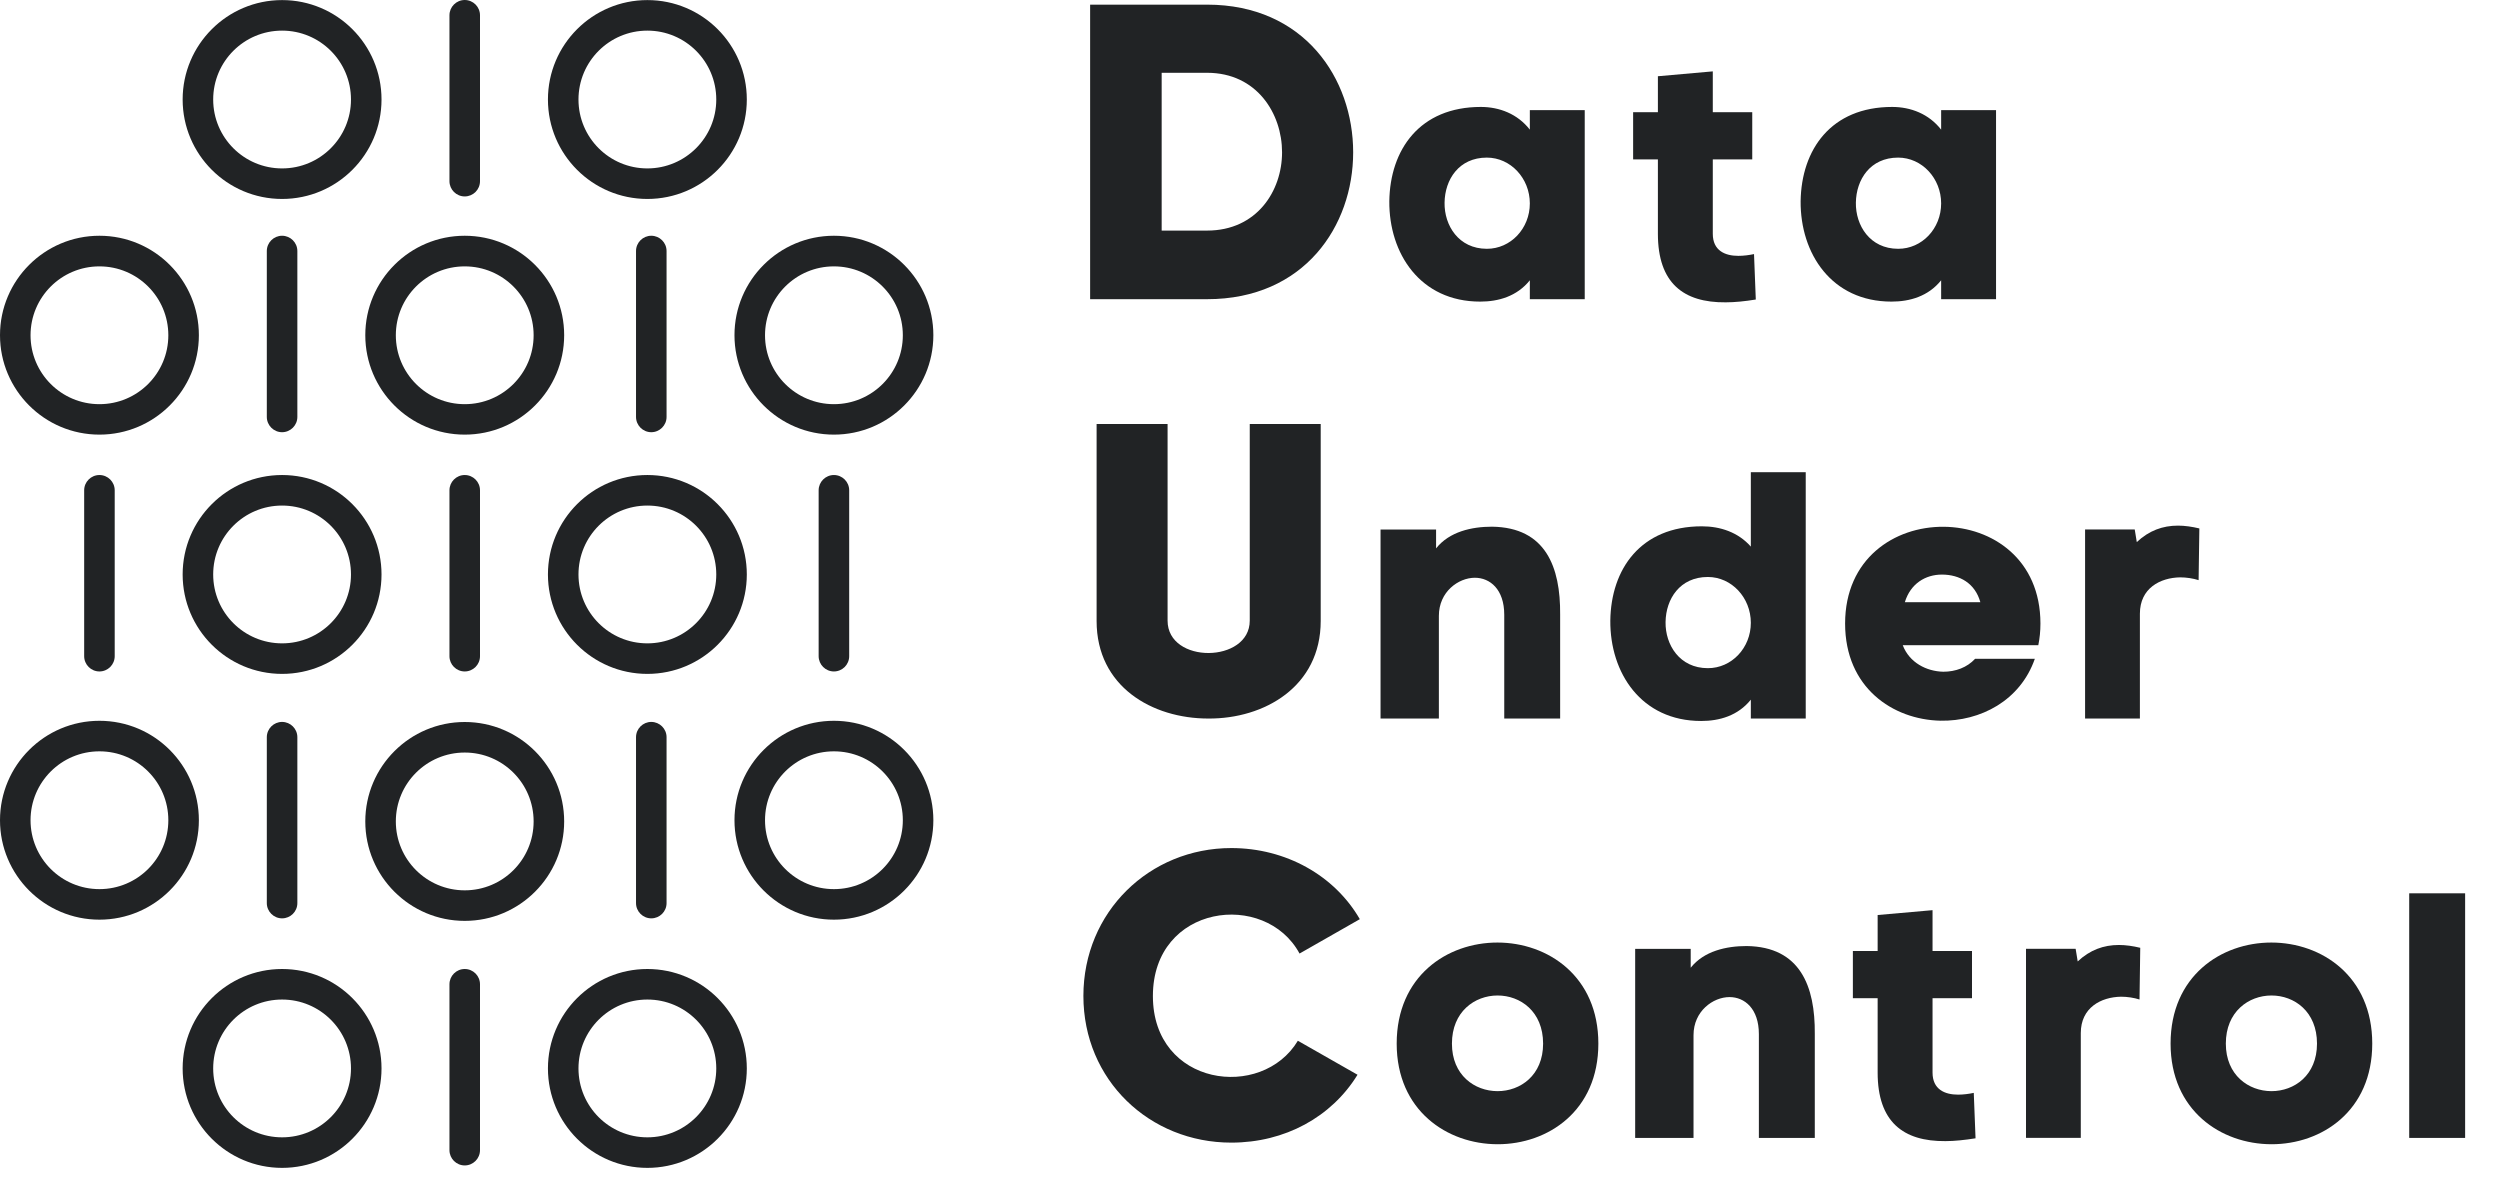 <svg width="120" height="57" viewBox="0 0 120 57" fill="none" xmlns="http://www.w3.org/2000/svg">
<g clip-path="url(#clip0_44_984)">
<path d="M55.339 47.81C55.339 43.402 60.731 42.722 62.378 45.77L65.271 44.12C64.053 42.014 61.712 40.707 59.103 40.707C55.179 40.707 52.003 43.766 52.003 47.806C52.003 51.846 55.179 54.846 59.103 54.846C61.673 54.846 63.915 53.617 65.161 51.588L62.297 49.956C60.569 52.838 55.339 52.14 55.339 47.81Z" fill="#212325"/>
<path d="M57.941 0.223C62.608 0.223 64.952 3.778 64.952 7.311C64.952 10.845 62.608 14.361 57.941 14.361H52.326V0.223H57.941ZM57.941 11.068C60.324 11.068 61.539 9.17 61.539 7.311C61.539 5.452 60.328 3.494 57.941 3.494H55.76V11.068H57.941Z" fill="#212325"/>
<path d="M73.432 6.223V5.285H76.067V14.36H73.432V13.454C72.813 14.226 71.924 14.477 71.049 14.477C68.164 14.477 66.669 12.161 66.687 9.661C66.722 7.179 68.146 5.133 71.081 5.133C71.974 5.133 72.844 5.469 73.432 6.223ZM73.432 9.764C73.432 8.557 72.508 7.565 71.368 7.565C70.026 7.565 69.353 8.62 69.339 9.729C69.322 10.819 70.012 11.942 71.368 11.942C72.508 11.945 73.432 10.972 73.432 9.764Z" fill="#212325"/>
<path d="M82.833 14.512C80.804 14.53 79.579 13.588 79.579 11.223V7.65H78.39V5.387H79.579V3.659L82.214 3.426V5.387H84.108V7.65H82.214V11.223C82.214 12.03 82.801 12.281 83.439 12.281C83.69 12.281 83.959 12.246 84.193 12.196L84.278 14.377C83.757 14.462 83.269 14.512 82.833 14.512Z" fill="#212325"/>
<path d="M93.175 6.223V5.285H95.81V14.36H93.175V13.454C92.556 14.226 91.667 14.477 90.793 14.477C87.907 14.477 86.413 12.161 86.43 9.661C86.466 7.179 87.889 5.133 90.824 5.133C91.717 5.133 92.588 5.469 93.175 6.223ZM93.175 9.764C93.175 8.557 92.251 7.565 91.111 7.565C89.769 7.565 89.097 8.62 89.082 9.729C89.065 10.819 89.755 11.942 91.111 11.942C92.255 11.945 93.175 10.972 93.175 9.764Z" fill="#212325"/>
<path d="M52.637 29.809V20.352H56.044V29.791C56.044 31.884 59.988 31.841 59.988 29.791V20.352H63.394V29.809C63.394 32.957 60.685 34.508 57.998 34.49C55.303 34.49 52.637 32.957 52.637 29.809Z" fill="#212325"/>
<path d="M68.932 25.416V26.322C69.569 25.518 70.642 25.281 71.616 25.281C74.201 25.313 74.905 27.229 74.887 29.491V34.491H72.204V29.509C72.204 28.284 71.517 27.732 70.794 27.732C70.005 27.732 69.066 28.404 69.066 29.558V34.491H66.266V25.416H68.932Z" fill="#212325"/>
<path d="M84.04 26.237V22.664H86.675V34.49H84.04V33.584C83.421 34.356 82.532 34.607 81.657 34.607C78.772 34.607 77.277 32.291 77.295 29.792C77.327 27.31 78.754 25.263 81.689 25.263C82.578 25.263 83.435 25.55 84.04 26.237ZM84.04 29.894C84.04 28.687 83.116 27.695 81.976 27.695C80.634 27.695 79.961 28.751 79.947 29.859C79.93 30.95 80.62 32.072 81.976 32.072C83.116 32.075 84.04 31.102 84.04 29.894Z" fill="#212325"/>
<path d="M97.839 30.968H91.331C91.65 31.807 92.471 32.225 93.278 32.243C93.866 32.243 94.418 32.041 94.804 31.623H97.672C96.968 33.638 95.056 34.626 93.144 34.594C90.846 34.544 88.565 33.001 88.565 29.931C88.565 26.811 90.931 25.267 93.296 25.285C95.629 25.303 97.941 26.847 97.941 29.931C97.941 30.299 97.906 30.632 97.839 30.968ZM95.056 28.904C94.804 27.997 94.064 27.58 93.211 27.58C92.421 27.58 91.703 28.015 91.433 28.904H95.056Z" fill="#212325"/>
<path d="M102.718 34.49H100.084V25.415H102.467L102.566 26.02C103.154 25.468 103.809 25.23 104.545 25.23C104.864 25.23 105.215 25.28 105.569 25.365L105.533 27.847C105.264 27.762 104.945 27.713 104.645 27.713C103.689 27.73 102.715 28.233 102.715 29.458V34.49H102.718Z" fill="#212325"/>
<path d="M67.041 50.093C67.041 43.617 76.721 43.634 76.721 50.093C76.721 56.551 67.041 56.516 67.041 50.093ZM74.069 50.093C74.069 47.005 69.693 47.023 69.693 50.093C69.689 53.127 74.069 53.145 74.069 50.093Z" fill="#212325"/>
<path d="M81.154 45.545V46.451C81.792 45.647 82.865 45.41 83.838 45.41C86.423 45.442 87.128 47.358 87.11 49.62V54.62H84.426V49.638C84.426 48.413 83.739 47.86 83.017 47.86C82.227 47.86 81.289 48.533 81.289 49.687V54.62H78.488V45.545H81.154Z" fill="#212325"/>
<path d="M93.381 54.774C91.352 54.791 90.127 53.849 90.127 51.484V47.912H88.938V45.649H90.127V43.921L92.762 43.688V45.649H94.656V47.912H92.762V51.484C92.762 52.292 93.349 52.543 93.987 52.543C94.238 52.543 94.507 52.508 94.741 52.458L94.826 54.639C94.302 54.721 93.817 54.774 93.381 54.774Z" fill="#212325"/>
<path d="M99.882 54.618H97.248V45.544H99.631L99.73 46.149C100.317 45.597 100.973 45.359 101.709 45.359C102.028 45.359 102.382 45.409 102.732 45.494L102.697 47.976C102.428 47.891 102.109 47.842 101.808 47.842C100.852 47.859 99.878 48.362 99.878 49.587V54.618H99.882Z" fill="#212325"/>
<path d="M104.188 50.093C104.188 43.617 113.868 43.634 113.868 50.093C113.868 56.551 104.188 56.516 104.188 50.093ZM111.216 50.093C111.216 47.005 106.84 47.023 106.84 50.093C106.84 53.127 111.216 53.145 111.216 50.093Z" fill="#212325"/>
<path d="M118.326 42.879V54.62H115.642V42.879H118.326Z" fill="#212325"/>
<path d="M13.54 0.004C10.906 0.004 8.767 2.143 8.767 4.777C8.767 7.411 10.906 9.55 13.54 9.55C16.174 9.55 18.313 7.411 18.313 4.777C18.313 2.139 16.174 0.004 13.54 0.004ZM13.54 8.084C11.713 8.084 10.233 6.604 10.233 4.777C10.233 2.95 11.713 1.47 13.54 1.47C15.367 1.47 16.847 2.95 16.847 4.777C16.847 6.604 15.367 8.084 13.54 8.084Z" fill="#212325"/>
<path d="M31.074 0.004C28.439 0.004 26.301 2.143 26.301 4.777C26.301 7.411 28.439 9.55 31.074 9.55C33.708 9.55 35.847 7.411 35.847 4.777C35.847 2.139 33.708 0.004 31.074 0.004ZM31.074 8.084C29.247 8.084 27.767 6.604 27.767 4.777C27.767 2.95 29.247 1.47 31.074 1.47C32.901 1.47 34.381 2.95 34.381 4.777C34.381 6.604 32.897 8.084 31.074 8.084Z" fill="#212325"/>
<path d="M22.307 9.429C21.904 9.429 21.574 9.1 21.574 8.696V0.733C21.574 0.329 21.904 0 22.307 0C22.711 0 23.04 0.329 23.04 0.733V8.696C23.04 9.103 22.711 9.429 22.307 9.429Z" fill="#212325"/>
<path d="M13.54 46.512C10.906 46.512 8.767 48.65 8.767 51.285C8.767 53.919 10.906 56.058 13.54 56.058C16.174 56.058 18.313 53.919 18.313 51.285C18.313 48.65 16.174 46.512 13.54 46.512ZM13.54 54.592C11.713 54.592 10.233 53.112 10.233 51.285C10.233 49.458 11.713 47.978 13.54 47.978C15.367 47.978 16.847 49.458 16.847 51.285C16.847 53.112 15.367 54.592 13.54 54.592Z" fill="#212325"/>
<path d="M31.074 46.512C28.439 46.512 26.301 48.65 26.301 51.285C26.301 53.919 28.439 56.058 31.074 56.058C33.708 56.058 35.847 53.919 35.847 51.285C35.847 48.65 33.708 46.512 31.074 46.512ZM31.074 54.592C29.247 54.592 27.767 53.112 27.767 51.285C27.767 49.458 29.247 47.978 31.074 47.978C32.901 47.978 34.381 49.458 34.381 51.285C34.381 53.112 32.897 54.592 31.074 54.592Z" fill="#212325"/>
<path d="M22.307 55.941C21.904 55.941 21.574 55.611 21.574 55.208V47.245C21.574 46.841 21.904 46.512 22.307 46.512C22.711 46.512 23.04 46.841 23.04 47.245V55.208C23.04 55.611 22.711 55.941 22.307 55.941Z" fill="#212325"/>
<path d="M4.773 11.316C2.139 11.316 0 13.455 0 16.089C0 18.724 2.139 20.862 4.773 20.862C7.407 20.862 9.546 18.724 9.546 16.089C9.546 13.455 7.411 11.316 4.773 11.316ZM4.773 19.4C2.946 19.4 1.466 17.92 1.466 16.093C1.466 14.266 2.946 12.786 4.773 12.786C6.6 12.786 8.08 14.266 8.08 16.093C8.08 17.92 6.6 19.4 4.773 19.4Z" fill="#212325"/>
<path d="M22.307 11.316C19.673 11.316 17.534 13.455 17.534 16.089C17.534 18.724 19.673 20.862 22.307 20.862C24.941 20.862 27.08 18.724 27.08 16.089C27.08 13.455 24.941 11.316 22.307 11.316ZM22.307 19.4C20.48 19.4 19 17.92 19 16.093C19 14.266 20.48 12.786 22.307 12.786C24.134 12.786 25.614 14.266 25.614 16.093C25.614 17.92 24.134 19.4 22.307 19.4Z" fill="#212325"/>
<path d="M13.54 20.746C13.136 20.746 12.807 20.416 12.807 20.013V12.049C12.807 11.646 13.136 11.316 13.54 11.316C13.944 11.316 14.273 11.646 14.273 12.049V20.013C14.273 20.416 13.944 20.746 13.54 20.746Z" fill="#212325"/>
<path d="M40.028 11.316C37.394 11.316 35.255 13.455 35.255 16.089C35.255 18.724 37.394 20.862 40.028 20.862C42.663 20.862 44.801 18.724 44.801 16.089C44.801 13.455 42.663 11.316 40.028 11.316ZM40.028 19.4C38.201 19.4 36.721 17.92 36.721 16.093C36.721 14.266 38.201 12.786 40.028 12.786C41.855 12.786 43.336 14.266 43.336 16.093C43.336 17.92 41.855 19.4 40.028 19.4Z" fill="#212325"/>
<path d="M31.262 20.746C30.858 20.746 30.529 20.416 30.529 20.013V12.049C30.529 11.646 30.858 11.316 31.262 11.316C31.665 11.316 31.995 11.646 31.995 12.049V20.013C31.995 20.416 31.665 20.746 31.262 20.746Z" fill="#212325"/>
<path d="M13.54 22.801C10.906 22.801 8.767 24.939 8.767 27.574C8.767 30.208 10.906 32.347 13.54 32.347C16.174 32.347 18.313 30.208 18.313 27.574C18.313 24.939 16.174 22.801 13.54 22.801ZM13.54 30.881C11.713 30.881 10.233 29.401 10.233 27.574C10.233 25.747 11.713 24.267 13.54 24.267C15.367 24.267 16.847 25.747 16.847 27.574C16.847 29.401 15.367 30.881 13.54 30.881Z" fill="#212325"/>
<path d="M4.773 32.23C4.369 32.23 4.04 31.901 4.04 31.497V23.534C4.04 23.13 4.369 22.801 4.773 22.801C5.177 22.801 5.506 23.13 5.506 23.534V31.497C5.506 31.901 5.177 32.23 4.773 32.23Z" fill="#212325"/>
<path d="M31.074 22.801C28.439 22.801 26.301 24.939 26.301 27.574C26.301 30.208 28.439 32.347 31.074 32.347C33.708 32.347 35.847 30.208 35.847 27.574C35.847 24.939 33.708 22.801 31.074 22.801ZM31.074 30.881C29.247 30.881 27.767 29.401 27.767 27.574C27.767 25.747 29.247 24.267 31.074 24.267C32.901 24.267 34.381 25.747 34.381 27.574C34.381 29.401 32.897 30.881 31.074 30.881Z" fill="#212325"/>
<path d="M40.028 34.598C37.394 34.598 35.255 36.736 35.255 39.371C35.255 42.005 37.394 44.144 40.028 44.144C42.663 44.144 44.801 42.005 44.801 39.371C44.801 36.736 42.663 34.598 40.028 34.598ZM40.028 42.678C38.201 42.678 36.721 41.198 36.721 39.371C36.721 37.544 38.201 36.064 40.028 36.064C41.855 36.064 43.336 37.544 43.336 39.371C43.336 41.198 41.855 42.678 40.028 42.678Z" fill="#212325"/>
<path d="M4.773 34.598C2.139 34.598 0 36.736 0 39.371C0 42.005 2.139 44.144 4.773 44.144C7.407 44.144 9.546 42.005 9.546 39.371C9.546 36.736 7.411 34.598 4.773 34.598ZM4.773 42.678C2.946 42.678 1.466 41.198 1.466 39.371C1.466 37.544 2.946 36.064 4.773 36.064C6.6 36.064 8.08 37.544 8.08 39.371C8.08 41.198 6.6 42.678 4.773 42.678Z" fill="#212325"/>
<path d="M22.307 32.23C21.904 32.23 21.574 31.901 21.574 31.497V23.534C21.574 23.13 21.904 22.801 22.307 22.801C22.711 22.801 23.04 23.13 23.04 23.534V31.497C23.04 31.901 22.711 32.23 22.307 32.23Z" fill="#212325"/>
<path d="M22.307 34.656C19.673 34.656 17.534 36.795 17.534 39.429C17.534 42.063 19.673 44.202 22.307 44.202C24.941 44.202 27.08 42.063 27.08 39.429C27.08 36.795 24.941 34.656 22.307 34.656ZM22.307 42.736C20.48 42.736 19 41.256 19 39.429C19 37.602 20.48 36.122 22.307 36.122C24.134 36.122 25.614 37.602 25.614 39.429C25.614 41.256 24.134 42.736 22.307 42.736Z" fill="#212325"/>
<path d="M13.54 44.081C13.136 44.081 12.807 43.752 12.807 43.349V35.385C12.807 34.982 13.136 34.652 13.54 34.652C13.944 34.652 14.273 34.982 14.273 35.385V43.349C14.273 43.756 13.944 44.081 13.54 44.081Z" fill="#212325"/>
<path d="M31.262 44.081C30.858 44.081 30.529 43.752 30.529 43.349V35.385C30.529 34.982 30.858 34.652 31.262 34.652C31.665 34.652 31.995 34.982 31.995 35.385V43.349C31.995 43.756 31.665 44.081 31.262 44.081Z" fill="#212325"/>
<path d="M40.028 32.23C39.625 32.23 39.295 31.901 39.295 31.497V23.534C39.295 23.13 39.625 22.801 40.028 22.801C40.432 22.801 40.761 23.13 40.761 23.534V31.497C40.761 31.901 40.432 32.23 40.028 32.23Z" fill="#212325"/>
</g>
<defs>
<clipPath id="clip0_44_984">
<rect width="120" height="56.842" fill="white"/>
</clipPath>
</defs>
</svg>
